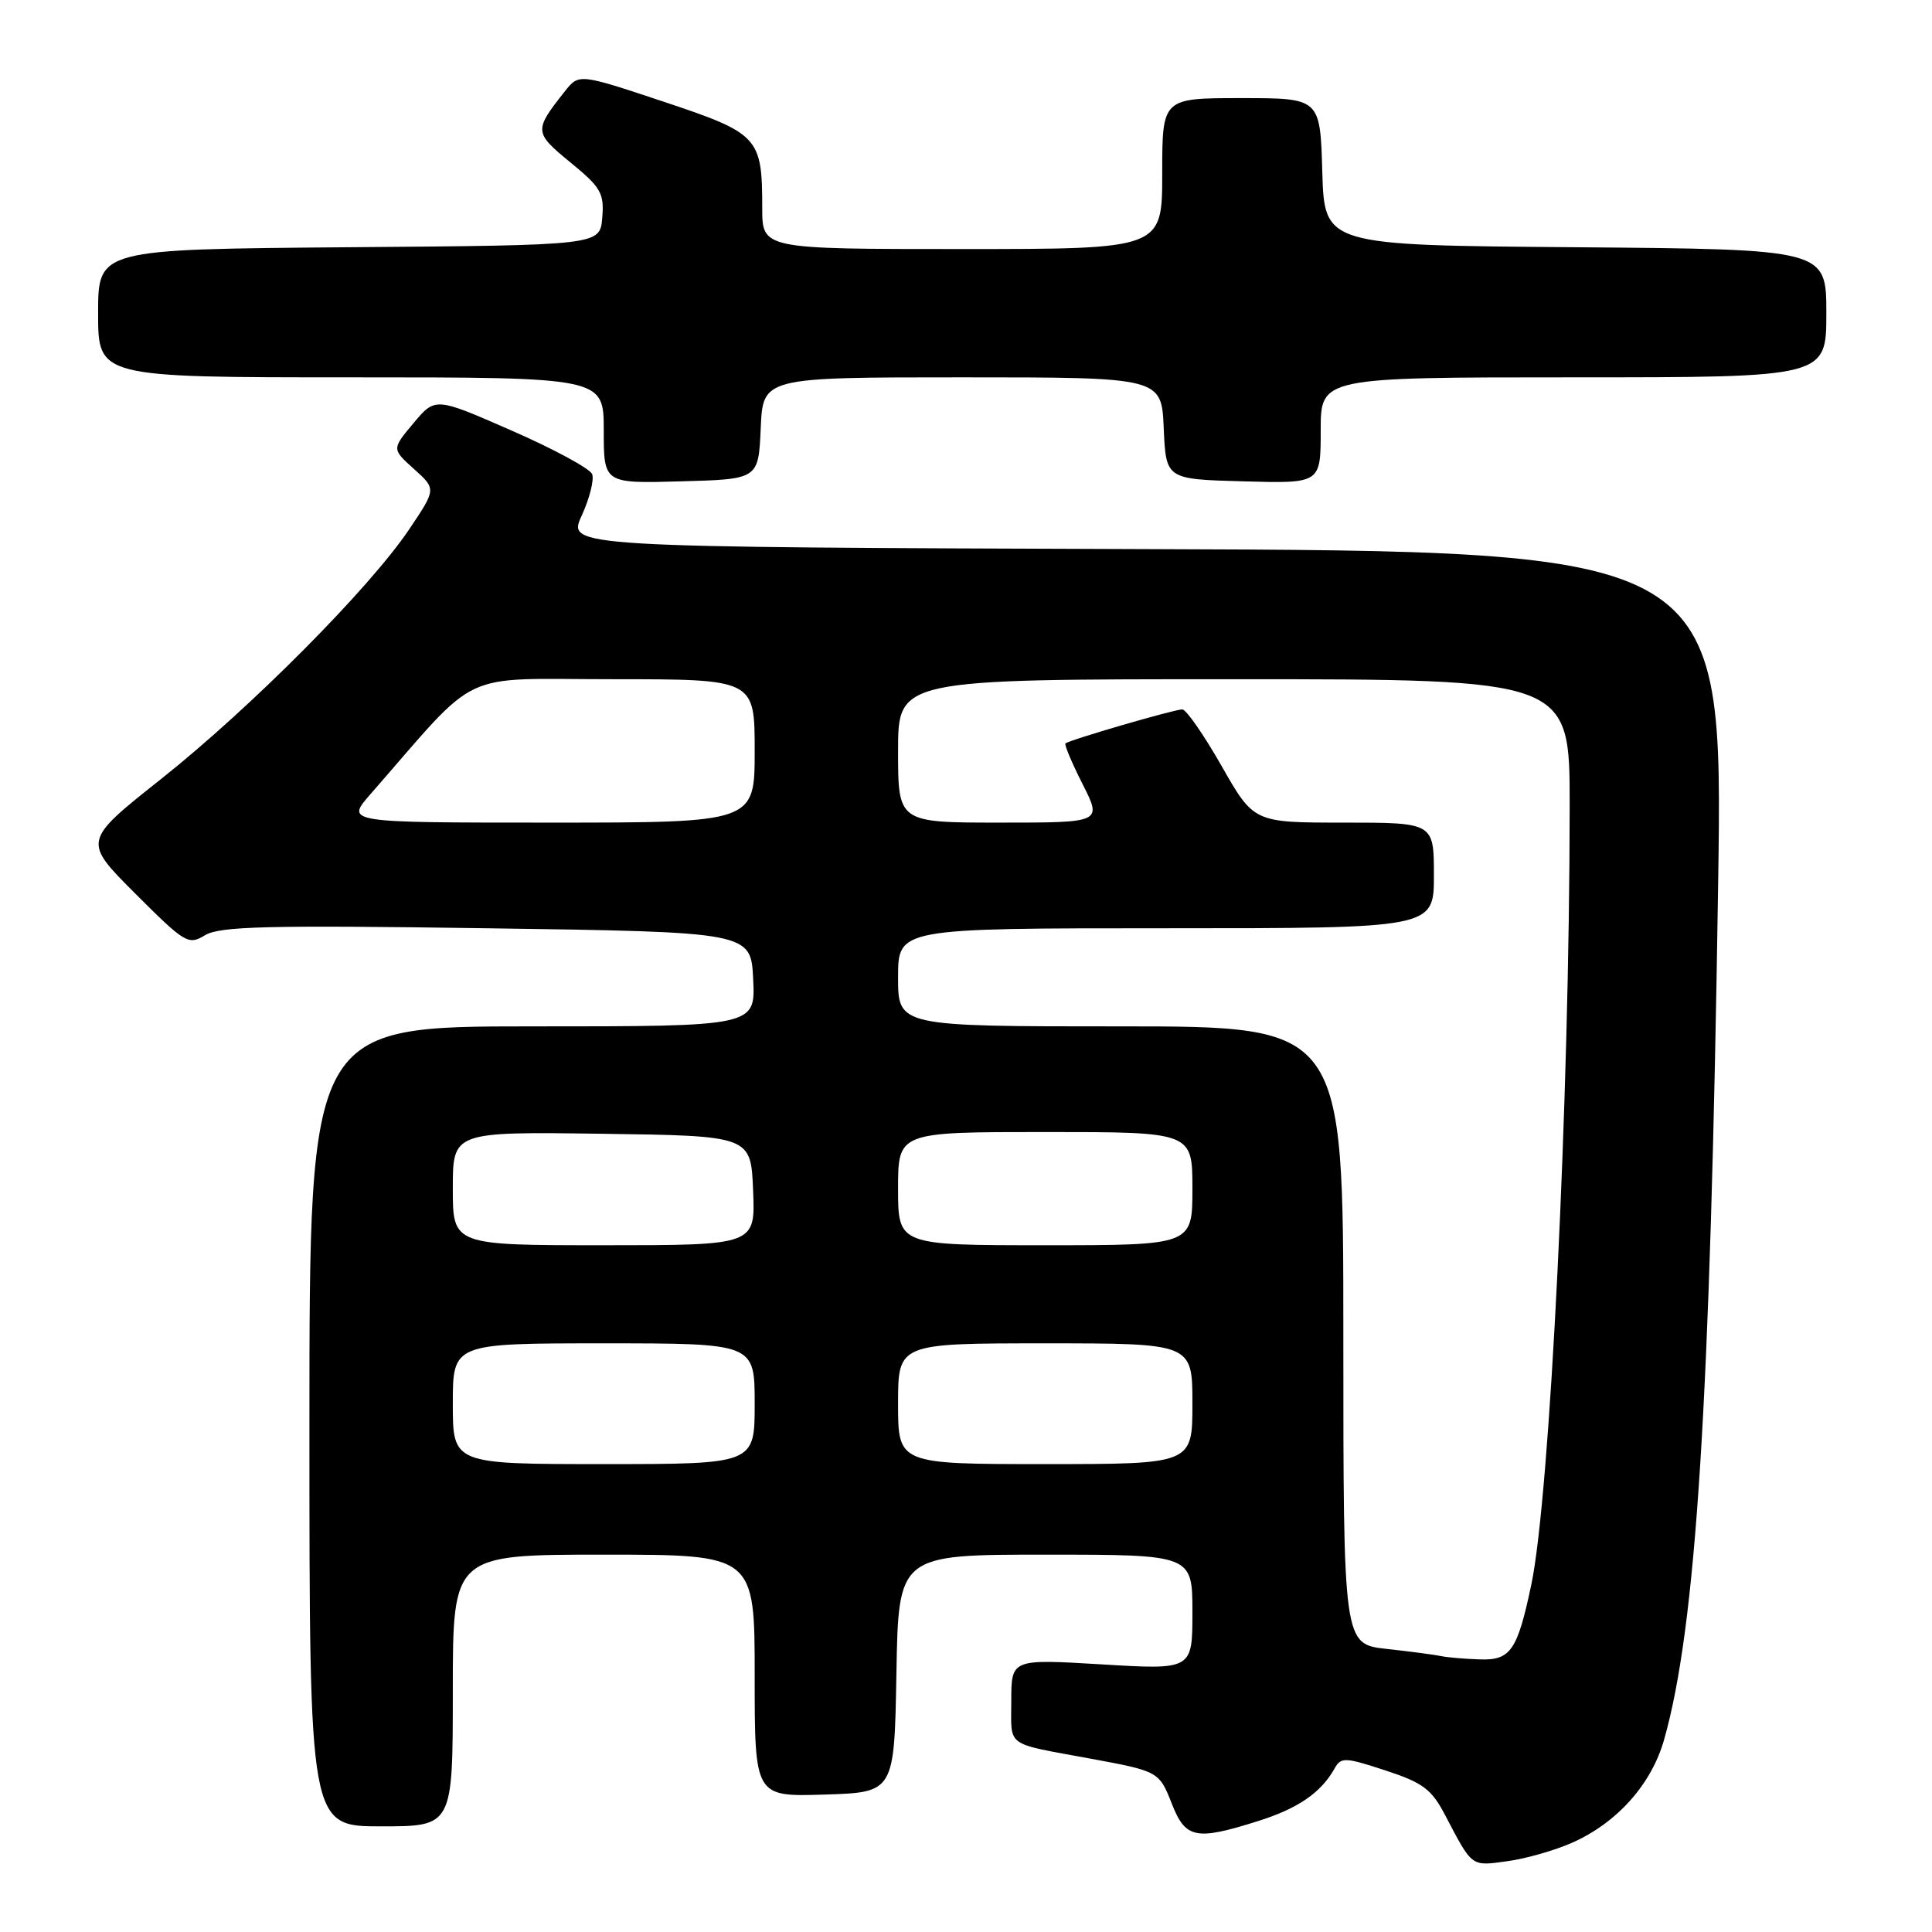 <?xml version="1.0" encoding="UTF-8" standalone="no"?>
<!DOCTYPE svg PUBLIC "-//W3C//DTD SVG 1.1//EN" "http://www.w3.org/Graphics/SVG/1.1/DTD/svg11.dtd" >
<svg xmlns="http://www.w3.org/2000/svg" xmlns:xlink="http://www.w3.org/1999/xlink" version="1.1" viewBox="0 0 256 256">
 <g >
 <path fill="currentColor"
d=" M 208.34 244.16 C 214.28 241.52 218.83 236.42 220.50 230.52 C 224.76 215.51 226.63 185.83 227.66 117.26 C 228.33 73.01 228.33 73.01 151.74 72.76 C 75.16 72.50 75.16 72.50 77.08 68.32 C 78.13 66.02 78.75 63.55 78.46 62.82 C 78.17 62.09 73.38 59.50 67.81 57.06 C 57.68 52.62 57.68 52.62 54.80 56.06 C 51.91 59.50 51.91 59.50 54.86 62.15 C 57.81 64.80 57.81 64.80 54.21 70.15 C 48.95 77.97 33.20 93.81 21.32 103.24 C 10.97 111.45 10.97 111.45 17.91 118.39 C 24.53 125.01 24.96 125.26 27.17 123.92 C 29.11 122.74 35.44 122.58 64.50 123.00 C 99.50 123.50 99.50 123.50 99.80 129.75 C 100.10 136.00 100.10 136.00 70.55 136.00 C 41.00 136.00 41.00 136.00 41.00 189.00 C 41.00 242.00 41.00 242.00 50.50 242.00 C 60.00 242.00 60.00 242.00 60.00 224.00 C 60.00 206.00 60.00 206.00 80.00 206.00 C 100.00 206.00 100.00 206.00 100.00 222.04 C 100.00 238.08 100.00 238.08 109.25 237.79 C 118.50 237.50 118.50 237.50 118.78 221.75 C 119.05 206.00 119.05 206.00 138.53 206.00 C 158.00 206.00 158.00 206.00 158.00 213.63 C 158.00 221.26 158.00 221.26 146.00 220.54 C 134.00 219.82 134.00 219.82 134.00 225.39 C 134.00 231.61 133.04 230.91 144.50 233.03 C 153.51 234.69 153.60 234.74 155.28 239.02 C 157.09 243.63 158.45 243.91 166.67 241.31 C 171.99 239.64 175.03 237.55 176.82 234.36 C 177.69 232.81 178.17 232.82 183.57 234.59 C 188.55 236.22 189.69 237.08 191.48 240.50 C 195.12 247.45 194.89 247.29 199.72 246.62 C 202.17 246.29 206.05 245.18 208.34 244.16 Z  M 100.80 56.75 C 101.09 50.00 101.09 50.00 127.50 50.00 C 153.91 50.00 153.91 50.00 154.20 56.75 C 154.50 63.50 154.50 63.50 164.75 63.78 C 175.00 64.07 175.00 64.07 175.00 57.03 C 175.00 50.00 175.00 50.00 208.50 50.00 C 242.00 50.00 242.00 50.00 242.00 41.51 C 242.00 33.03 242.00 33.03 208.75 32.76 C 175.50 32.50 175.50 32.50 175.21 22.75 C 174.93 13.00 174.93 13.00 164.46 13.00 C 154.00 13.00 154.00 13.00 154.00 23.00 C 154.00 33.00 154.00 33.00 127.50 33.00 C 101.00 33.00 101.00 33.00 101.00 27.57 C 101.00 18.16 100.55 17.68 87.92 13.47 C 76.71 9.74 76.71 9.74 74.83 12.12 C 70.73 17.31 70.75 17.55 75.57 21.51 C 79.63 24.83 80.08 25.60 79.80 28.86 C 79.50 32.50 79.50 32.50 46.25 32.76 C 13.00 33.03 13.00 33.03 13.00 41.51 C 13.00 50.00 13.00 50.00 46.50 50.00 C 80.00 50.00 80.00 50.00 80.00 57.03 C 80.00 64.07 80.00 64.07 90.25 63.78 C 100.50 63.50 100.50 63.50 100.80 56.75 Z  M 191.00 219.45 C 190.18 219.27 186.91 218.84 183.75 218.49 C 178.00 217.86 178.00 217.86 178.00 176.93 C 178.00 136.00 178.00 136.00 148.50 136.00 C 119.00 136.00 119.00 136.00 119.00 129.50 C 119.00 123.00 119.00 123.00 154.50 123.00 C 190.00 123.00 190.00 123.00 190.00 116.00 C 190.00 109.00 190.00 109.00 178.07 109.00 C 166.14 109.00 166.14 109.00 161.87 101.50 C 159.52 97.38 157.18 94.00 156.66 94.00 C 155.59 94.00 141.67 98.05 141.18 98.51 C 141.01 98.67 142.03 101.10 143.45 103.90 C 146.03 109.00 146.03 109.00 132.52 109.00 C 119.00 109.00 119.00 109.00 119.00 99.50 C 119.00 90.00 119.00 90.00 163.50 90.00 C 208.00 90.00 208.00 90.00 207.99 106.75 C 207.98 145.66 205.38 198.28 202.90 210.00 C 201.07 218.69 200.16 220.01 196.13 219.88 C 194.13 219.82 191.82 219.62 191.00 219.45 Z  M 60.00 186.00 C 60.00 178.00 60.00 178.00 80.00 178.00 C 100.00 178.00 100.00 178.00 100.00 186.00 C 100.00 194.00 100.00 194.00 80.00 194.00 C 60.00 194.00 60.00 194.00 60.00 186.00 Z  M 119.00 186.00 C 119.00 178.00 119.00 178.00 138.50 178.00 C 158.00 178.00 158.00 178.00 158.00 186.00 C 158.00 194.00 158.00 194.00 138.50 194.00 C 119.00 194.00 119.00 194.00 119.00 186.00 Z  M 60.00 157.48 C 60.00 149.96 60.00 149.96 79.75 150.23 C 99.50 150.50 99.50 150.50 99.79 157.75 C 100.09 165.00 100.09 165.00 80.04 165.00 C 60.00 165.00 60.00 165.00 60.00 157.48 Z  M 119.00 157.50 C 119.00 150.00 119.00 150.00 138.50 150.00 C 158.00 150.00 158.00 150.00 158.00 157.50 C 158.00 165.00 158.00 165.00 138.50 165.00 C 119.00 165.00 119.00 165.00 119.00 157.50 Z  M 49.07 105.25 C 63.83 88.37 60.40 90.00 81.22 90.00 C 100.00 90.00 100.00 90.00 100.00 99.50 C 100.00 109.00 100.00 109.00 72.90 109.00 C 45.79 109.00 45.79 109.00 49.07 105.25 Z "/>
</g>
</svg>